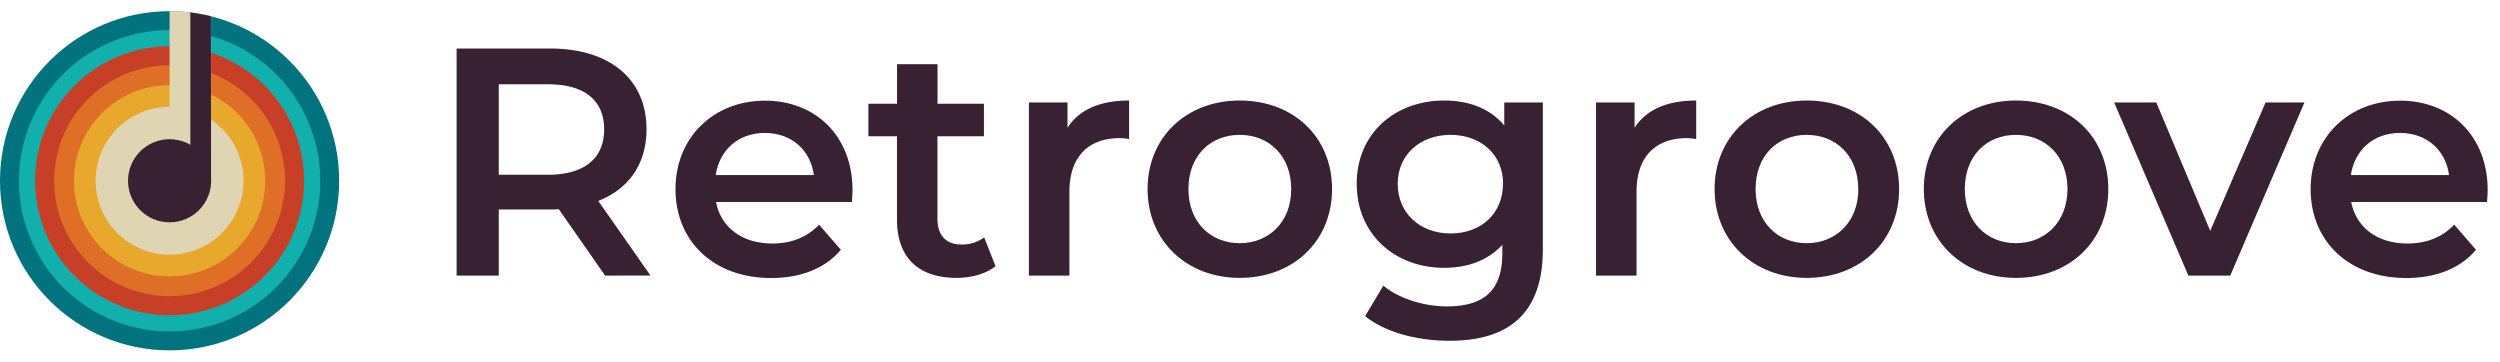 <svg id="Layer_1" data-name="Layer 1" xmlns="http://www.w3.org/2000/svg" viewBox="0 0 880.68 127.36"><defs><style>.cls-1{fill:#00737e;}.cls-2{fill:#12b0ac;}.cls-3{fill:#c73f27;}.cls-4{fill:#df6f26;}.cls-5{fill:#e8a82d;}.cls-6{fill:#e0d5b3;}.cls-7{fill:#372133;}</style></defs><circle class="cls-1" cx="59.74" cy="63.68" r="59.74"/><circle class="cls-2" cx="59.74" cy="63.68" r="53.07" transform="translate(-18.71 25.34) rotate(-20.78)"/><circle class="cls-3" cx="59.74" cy="63.68" r="47.39"/><circle class="cls-4" cx="59.74" cy="63.68" r="40.66" transform="translate(-13.07 111.86) rotate(-80.33)"/><circle class="cls-5" cx="59.74" cy="63.68" r="33.69"/><circle class="cls-6" cx="59.74" cy="63.68" r="26.04"/><path class="cls-6" d="M74.35,54.67H59.74V3.94a58.79,58.79,0,0,1,7.16.43,60.59,60.59,0,0,1,7.45,1.37Z"/><path class="cls-7" d="M74.35,63.68h-7.3q0-29.66,0-59.29c1,.12,2,.26,3,.45,1.51.26,2.93.57,4.25.9Z"/><circle class="cls-7" cx="59.74" cy="63.68" r="14.64"/><path class="cls-7" d="M213.17,97.09,196.83,73.67a26.35,26.35,0,0,1-3.08.12H175.7v23.3H160.85v-80h32.9c21,0,34,10.74,34,28.44,0,12.11-6.17,21-17,25.25l18.39,26.27Zm-20.11-67.4H175.7V61.56h17.36c13,0,19.77-5.94,19.77-16S206.09,29.69,193.06,29.69Z"/><path class="cls-7" d="M300.09,71.16H252.23c1.71,8.91,9.14,14.62,19.76,14.62,6.85,0,12.22-2.17,16.56-6.62L296.21,88c-5.49,6.51-14,9.94-24.56,9.94-20.45,0-33.7-13.14-33.7-31.3s13.37-31.18,31.53-31.18c17.82,0,30.84,12.45,30.84,31.52C300.32,68.08,300.21,69.79,300.09,71.16Zm-48-9.48h34.61c-1.15-8.8-7.89-14.85-17.25-14.85S253.49,52.77,252.12,61.68Z"/><path class="cls-7" d="M350.69,93.78c-3.43,2.74-8.57,4.11-13.71,4.11-13.36,0-21-7.08-21-20.56V48H305.91V36.55H316V22.61h14.27V36.55h16.34V48H330.24V77c0,5.93,3,9.13,8.46,9.13a12.84,12.84,0,0,0,8-2.51Z"/><path class="cls-7" d="M397.75,35.41V49a18,18,0,0,0-3.31-.34c-10.85,0-17.71,6.39-17.71,18.84V97.09H362.45v-61h13.6V45C380.16,38.6,387.58,35.41,397.75,35.41Z"/><path class="cls-7" d="M404.26,66.59c0-18.28,13.71-31.18,32.44-31.18,19,0,32.55,12.9,32.55,31.18s-13.59,31.3-32.55,31.3C418,97.89,404.26,84.87,404.26,66.59Zm50.6,0c0-11.65-7.77-19.08-18.16-19.08s-18.05,7.43-18.05,19.08,7.77,19.08,18.05,19.08S454.86,78.24,454.86,66.59Z"/><path class="cls-7" d="M543.5,36.09V87.84c0,22.16-11.54,32.21-32.9,32.21-11.42,0-22.73-3-29.7-8.68l6.4-10.74c5.37,4.45,14.05,7.31,22.5,7.31,13.48,0,19.42-6.17,19.42-18.5v-3.2c-5,5.48-12.22,8.11-20.45,8.11-17.47,0-30.84-11.88-30.84-29.59s13.37-29.35,30.84-29.35c8.57,0,16.11,2.74,21.14,8.79V36.09Zm-14,28.67c0-10.28-7.77-17.25-18.51-17.25s-18.62,7-18.62,17.25,7.77,17.48,18.62,17.48S529.45,75.16,529.45,64.76Z"/><path class="cls-7" d="M597.52,35.41V49a17.87,17.87,0,0,0-3.31-.34c-10.85,0-17.7,6.39-17.7,18.84V97.09H562.23v-61h13.59V45C579.93,38.6,587.36,35.41,597.52,35.41Z"/><path class="cls-7" d="M604,66.59c0-18.28,13.71-31.18,32.44-31.18,19,0,32.56,12.9,32.56,31.18s-13.6,31.3-32.56,31.3C617.74,97.89,604,84.87,604,66.59Zm50.61,0c0-11.65-7.77-19.08-18.17-19.08s-18,7.43-18,19.08,7.76,19.08,18,19.08S654.64,78.24,654.64,66.59Z"/><path class="cls-7" d="M677.71,66.59c0-18.28,13.7-31.18,32.44-31.18,19,0,32.55,12.9,32.55,31.18s-13.59,31.3-32.55,31.3C691.41,97.89,677.71,84.87,677.71,66.59Zm50.6,0c0-11.65-7.77-19.08-18.16-19.08s-18,7.43-18,19.08,7.77,19.08,18,19.08S728.31,78.24,728.31,66.59Z"/><path class="cls-7" d="M811.8,36.09l-26.15,61H770.91l-26.16-61H759.6l19,45.24L798.1,36.09Z"/><path class="cls-7" d="M876.11,71.16H828.25C830,80.07,837.39,85.78,848,85.78c6.85,0,12.22-2.17,16.56-6.62L872.23,88c-5.49,6.51-14.05,9.94-24.56,9.94-20.45,0-33.7-13.14-33.7-31.3s13.36-31.18,31.53-31.18c17.82,0,30.84,12.45,30.84,31.52C876.34,68.08,876.22,69.79,876.11,71.16Zm-48-9.48h34.62c-1.15-8.8-7.89-14.85-17.25-14.85S829.51,52.77,828.13,61.68Z"/></svg>